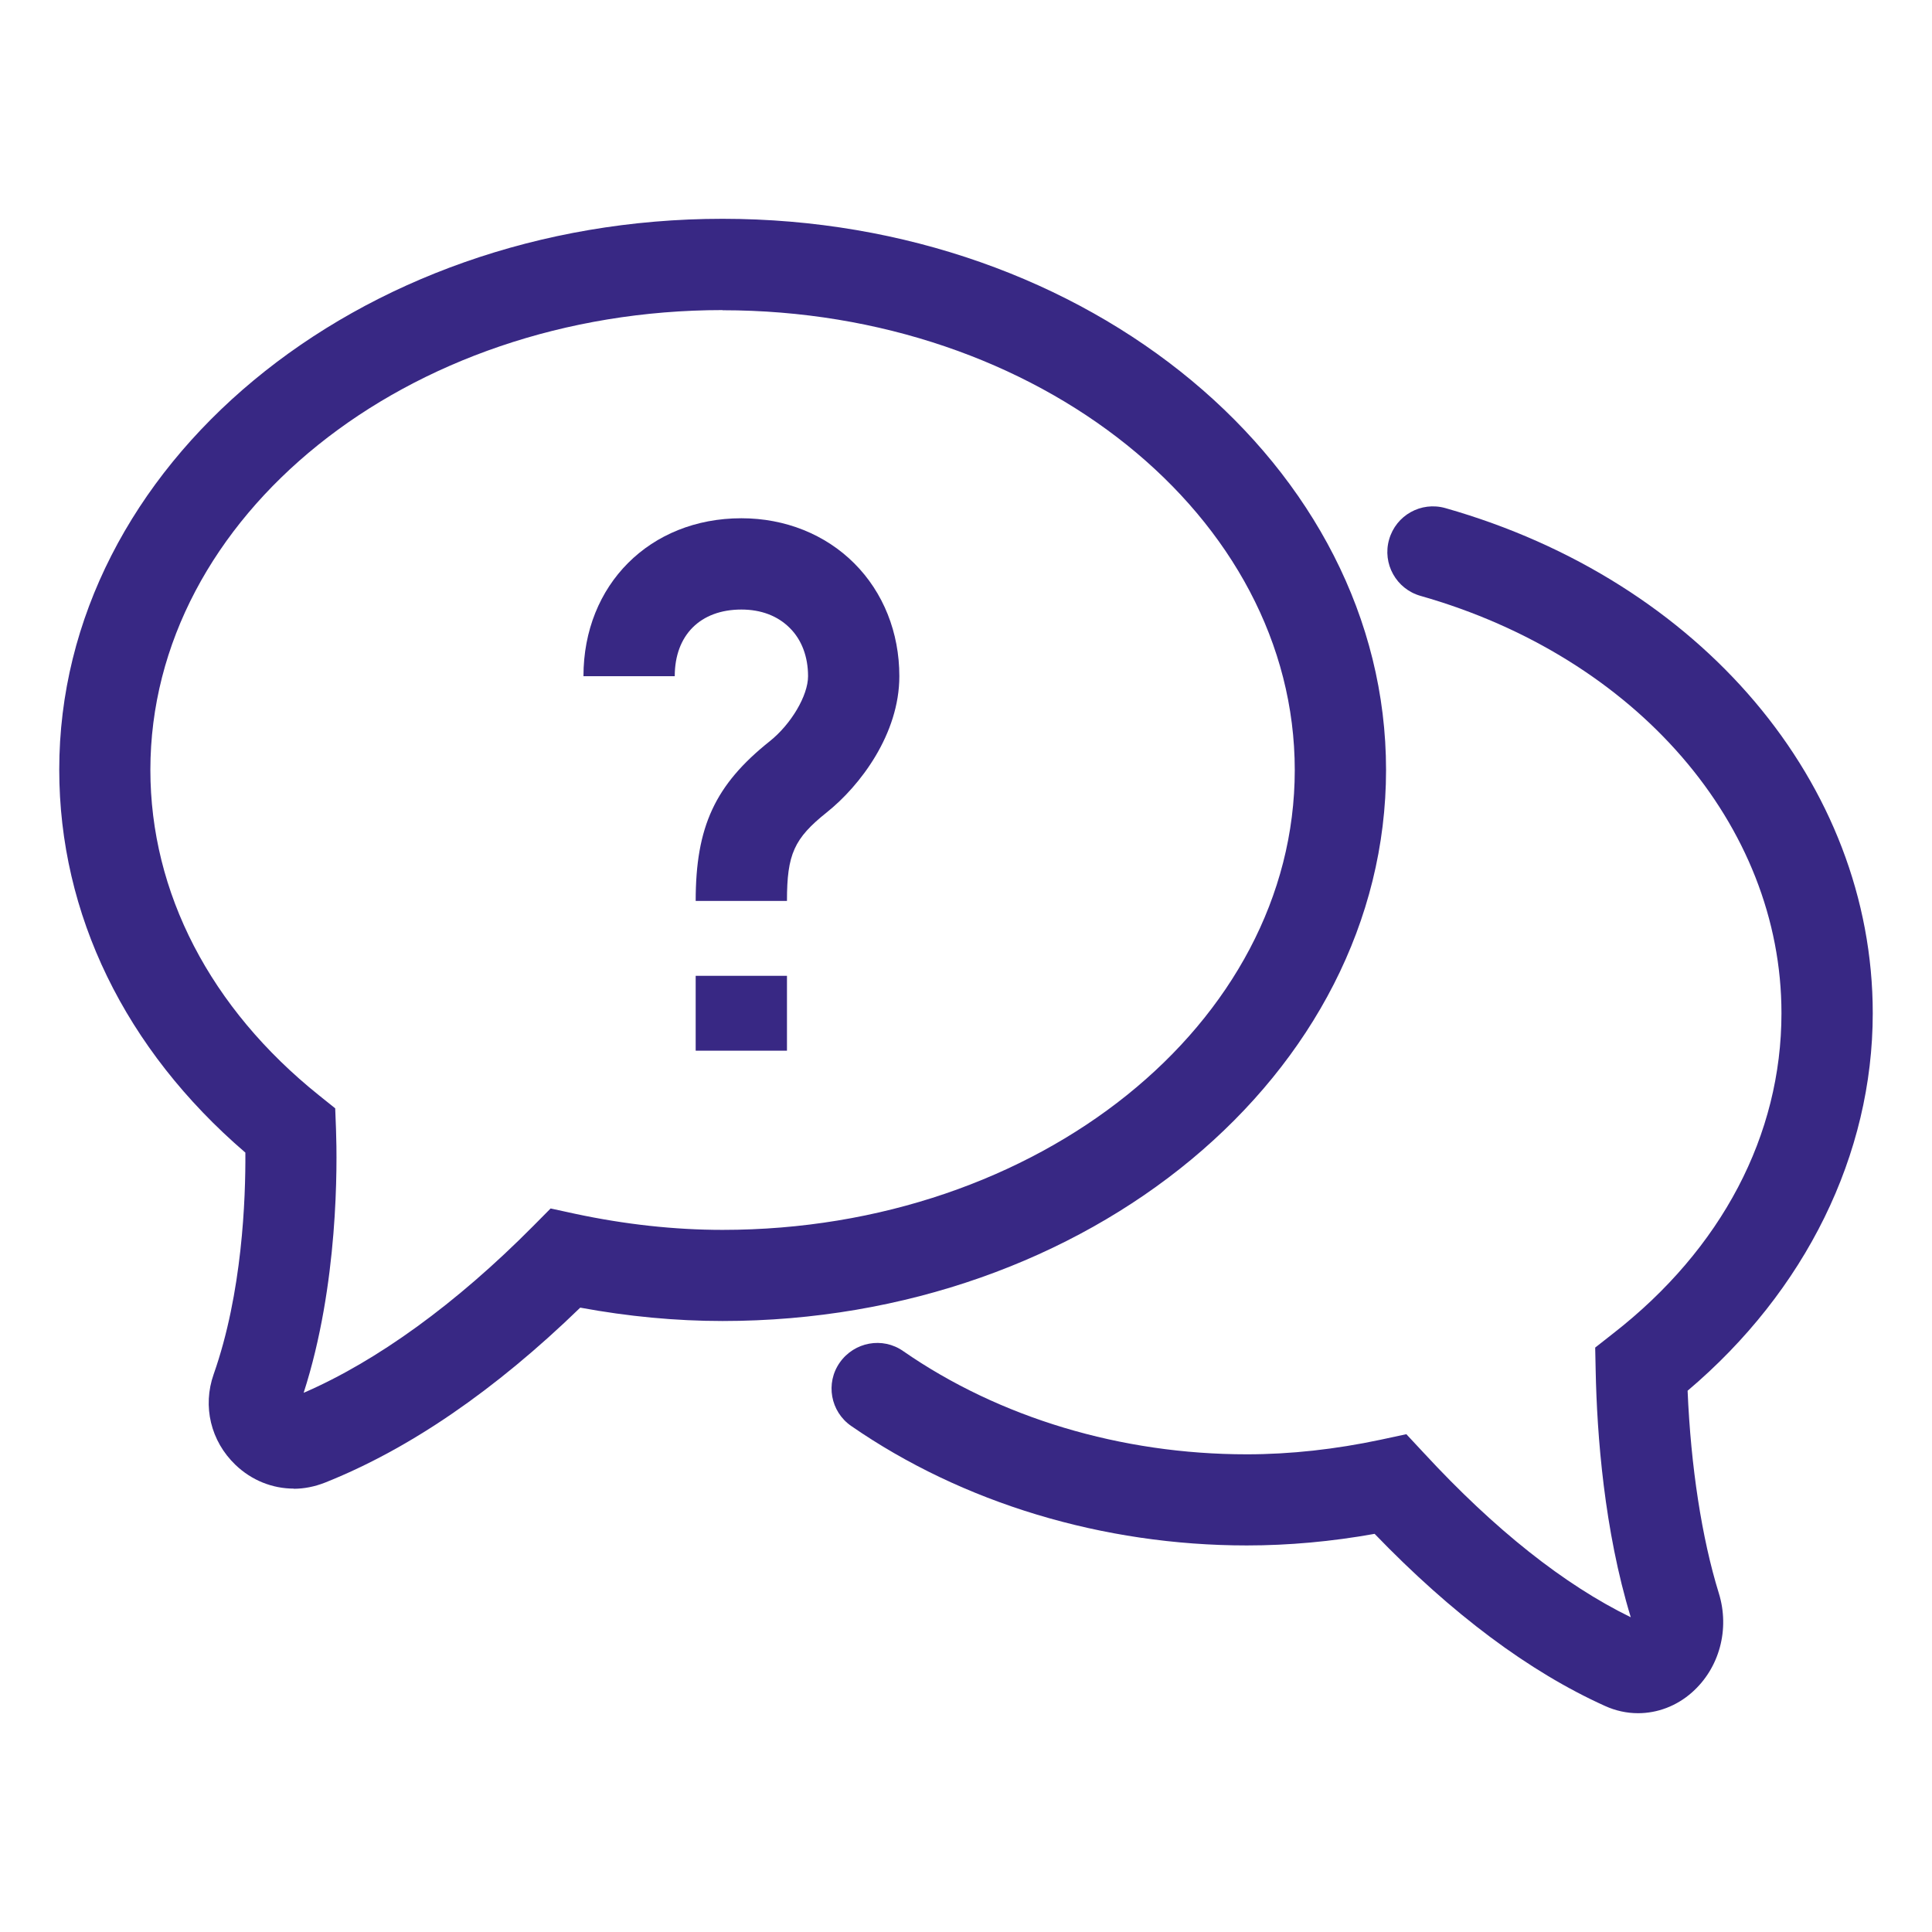 <?xml version="1.0" encoding="UTF-8"?><svg id="Capa_1" xmlns="http://www.w3.org/2000/svg" viewBox="0 0 120 120"><defs><style>.cls-1{fill:#382884;}</style></defs><rect class="cls-1" x="43.21" y="60.61" width="5.67" height="4.65"/><path class="cls-1" d="m48.88,55.96h-5.67c0-4.61,1.2-7.21,4.6-9.92,1.33-1.06,2.38-2.84,2.38-4.04s-.39-2.26-1.14-3c-.75-.75-1.78-1.14-3-1.14-2.55,0-4.14,1.59-4.14,4.14h-5.67c0-5.68,4.13-9.81,9.81-9.81,2.72,0,5.21,1,7.01,2.8,1.81,1.81,2.8,4.3,2.8,7.01,0,3.59-2.43,6.8-4.51,8.46-2.03,1.62-2.47,2.6-2.47,5.49Z"/><path class="cls-1" d="m18.25,92.46c-1.33,0-2.62-.51-3.63-1.48-1.53-1.47-2.05-3.63-1.35-5.62,1.78-5.05,1.99-10.88,1.97-13.77-7.47-6.41-11.56-14.81-11.56-23.78C3.67,28.94,22.16,13.59,44.88,13.59s41.21,15.36,41.21,34.23-18.49,34.23-41.21,34.23c-2.9,0-5.87-.28-8.84-.83-5.3,5.14-10.63,8.79-15.86,10.87-.64.25-1.29.38-1.94.38ZM44.88,19.26c-19.6,0-35.54,12.81-35.54,28.56,0,7.62,3.72,14.8,10.47,20.21l1.01.81.05,1.3c.08,2.19.16,9.65-2.01,16.37,4.57-1.98,9.48-5.54,14.25-10.35l1.09-1.1,1.52.33c3.09.66,6.17,1,9.16,1,19.6,0,35.54-12.81,35.54-28.56s-15.94-28.56-35.54-28.56Z"/><path class="cls-1" d="m101.74,106.41c-.69,0-1.39-.15-2.05-.45-4.7-2.12-9.51-5.71-14.31-10.69-2.68.48-5.34.72-7.94.72-8.94,0-17.66-2.64-24.57-7.42-1.29-.89-1.61-2.66-.71-3.94s2.66-1.61,3.94-.71c5.97,4.14,13.54,6.41,21.34,6.41,2.71,0,5.51-.31,8.33-.91l1.58-.34,1.1,1.18c4.38,4.74,8.7,8.17,12.84,10.19-1.65-5.41-2.1-11.31-2.18-15.33l-.03-1.42,1.12-.88c6.74-5.25,10.45-12.32,10.45-19.89,0-11.69-9.01-22.11-22.42-25.92-1.51-.43-2.38-2-1.95-3.5.43-1.51,1.99-2.38,3.5-1.95,15.87,4.51,26.54,17.12,26.54,31.37,0,8.78-4.17,17.25-11.5,23.45.2,4.72.88,9.15,1.94,12.58.69,2.23.04,4.65-1.67,6.16-.96.85-2.15,1.29-3.35,1.29Z"/></svg>